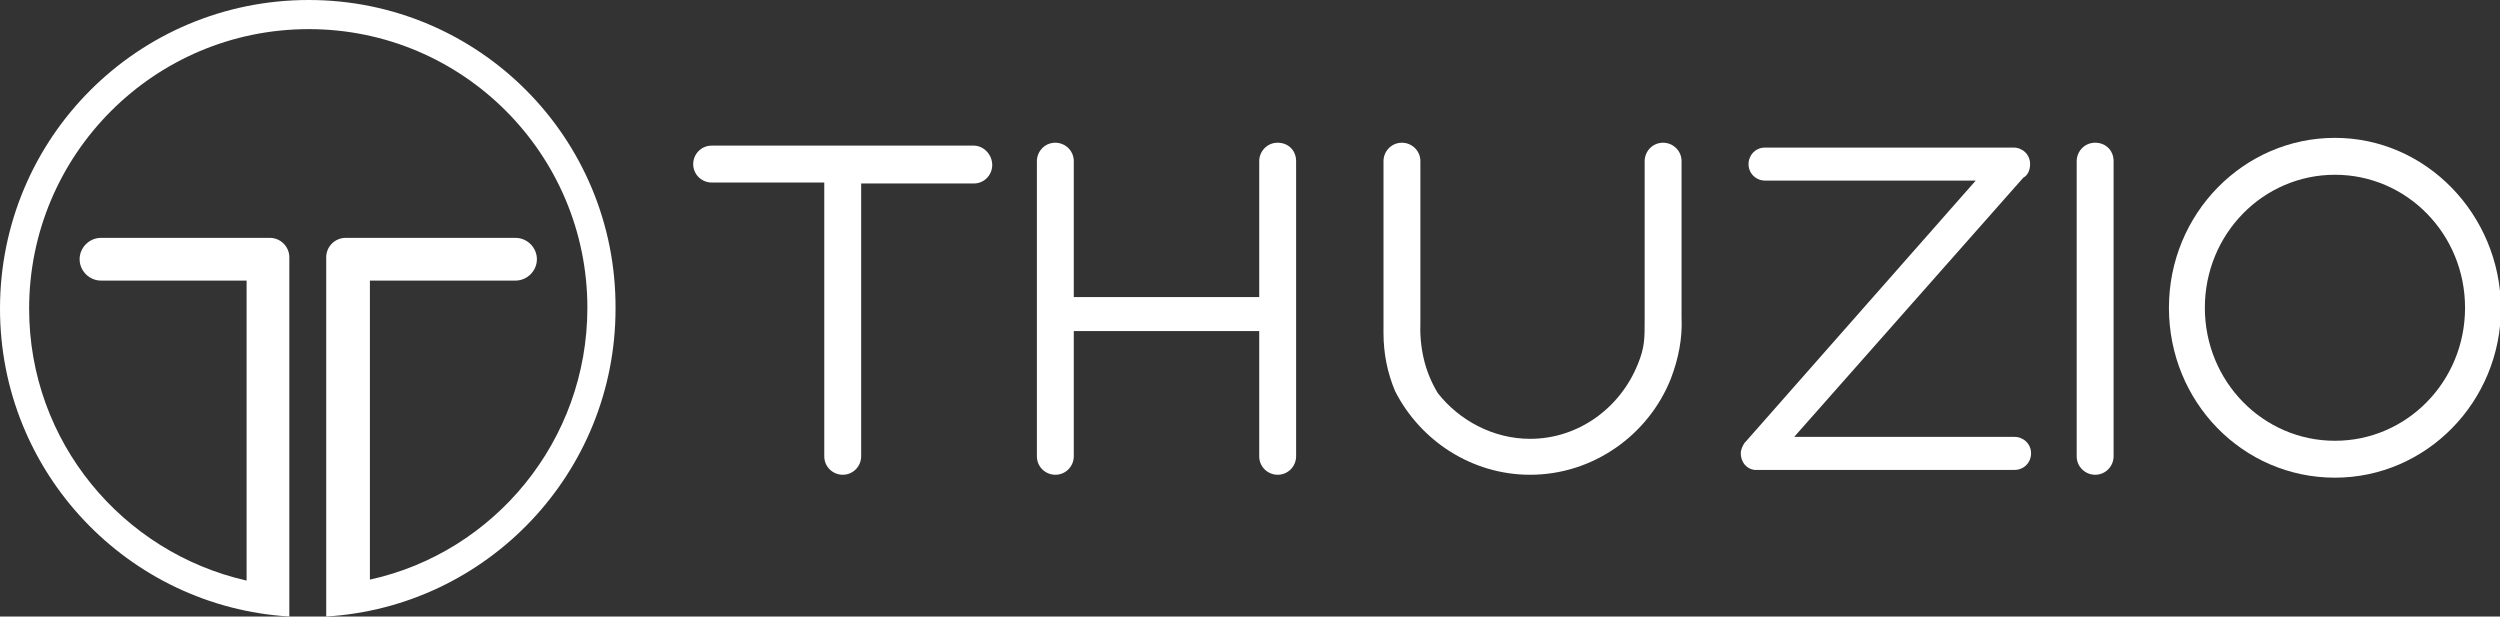 <?xml version="1.0" encoding="utf-8"?>
<!-- Generator: Adobe Illustrator 19.2.1, SVG Export Plug-In . SVG Version: 6.00 Build 0)  -->
<!DOCTYPE svg PUBLIC "-//W3C//DTD SVG 1.1//EN" "http://www.w3.org/Graphics/SVG/1.1/DTD/svg11.dtd">
<svg version="1.1" id="Layer_1" xmlns="http://www.w3.org/2000/svg" xmlns:xlink="http://www.w3.org/1999/xlink" x="0px" y="0px"
	 viewBox="0 0 257.5 63.5" style="enable-background:new 0 0 257.5 63.5;" xml:space="preserve">
<rect x="0" y="0" width="257.5" height="63.5" fill="#333333" stroke="none"/>
<style type="text/css">
	.st0{fill-rule:evenodd;clip-rule:evenodd;fill:#FFFFFF;}
</style>
<g>
	<g>
		<g>
			<path class="st0" d="M31.8,0C14.2,0,0,14.2,0,31.8c0,16.9,13.2,30.7,29.8,31.7l0-37c0-1.1-0.9-2-2-2H10.4c-1.2,0-2.2,1-2.2,2.2v0
				c0,1.2,1,2.2,2.2,2.2h15v30.9C12.6,56.9,3,45.5,3,31.8C3,15.9,15.9,3,31.8,3c15.9,0,28.7,12.9,28.7,28.7c0,13.7-9.6,25.2-22.4,28
				V28.9h15c1.2,0,2.2-1,2.2-2.2v0c0-1.2-1-2.2-2.2-2.2H35.6c-1.1,0-2,0.9-2,2l0,37c16.6-1,29.8-14.8,29.8-31.7
				C63.5,14.2,49.3,0,31.8,0z"/>
		</g>
		<path class="st0" d="M100.3,15h-27c-1.1,0-1.9,0.9-1.9,1.9c0,1.1,0.9,1.9,1.9,1.9h11.6V47c0,1.1,0.9,1.9,1.9,1.9
			c1.1,0,1.9-0.9,1.9-1.9V18.9h11.6c1.1,0,1.9-0.9,1.9-1.9C102.2,15.9,101.3,15,100.3,15z"/>
		<path class="st0" d="M215.8,14.7c-1.1,0-1.9,0.9-1.9,1.9V47c0,1.1,0.9,1.9,1.9,1.9c1.1,0,1.9-0.9,1.9-1.9V16.6
			C217.7,15.5,216.9,14.7,215.8,14.7z"/>
		<path class="st0" d="M131.6,14.7c-1.1,0-1.9,0.9-1.9,1.9v14h-19.1v-14c0-1.1-0.9-1.9-1.9-1.9c-1.1,0-1.9,0.9-1.9,1.9V47
			c0,1.1,0.9,1.9,1.9,1.9c1.1,0,1.9-0.9,1.9-1.9V34.1h19.1V47c0,1.1,0.9,1.9,1.9,1.9c1.1,0,1.9-0.9,1.9-1.9V16.6
			C133.5,15.5,132.7,14.7,131.6,14.7z"/>
		<path class="st0" d="M209.1,16.9c0-1-0.8-1.7-1.7-1.7h-25.6c-1,0-1.7,0.8-1.7,1.7c0,1,0.8,1.7,1.7,1.7h21.7l-23.7,26.9
			c0,0,0,0,0,0l-0.1,0.1c0,0,0,0,0,0c-0.2,0.3-0.4,0.7-0.4,1.1c0,0.9,0.6,1.6,1.4,1.7c0.1,0,0.2,0,0.4,0h26.4c1,0,1.7-0.8,1.7-1.7
			c0-1-0.8-1.7-1.7-1.7h-22.7l23.6-26.7C208.8,18.1,209.1,17.6,209.1,16.9z"/>
		<path class="st0" d="M171.3,14.7c-1.1,0-1.9,0.9-1.9,1.9v16.4c0,1.9,0,2.8-0.7,4.5c-1.8,4.5-6.1,7.7-11.1,7.7
			c-3.8,0-7.3-1.9-9.5-4.7c-1.4-2.3-1.9-4.8-1.8-7.4V16.6c0-1.1-0.9-1.9-1.9-1.9c-1.1,0-1.9,0.9-1.9,1.9v17.7c0,2.1,0.4,4.1,1.2,6
			c2.6,5.1,7.9,8.6,13.9,8.6c6.5,0,12.2-4.1,14.5-9.9c0.8-2.1,1.2-4.2,1.1-6.3V16.6C173.2,15.5,172.3,14.7,171.3,14.7z"/>
		<path class="st0" d="M240.5,14.2c-9.4,0-17.1,7.8-17.1,17.5c0,9.7,7.6,17.5,17.1,17.5c9.4,0,17.1-7.8,17.1-17.5
			C257.5,22.1,249.9,14.2,240.5,14.2z M240.5,45.4c-7.4,0-13.4-6.1-13.4-13.7s6-13.7,13.4-13.7c7.4,0,13.4,6.1,13.4,13.7
			S247.9,45.4,240.5,45.4z"/>
	</g>
</g>
</svg>
